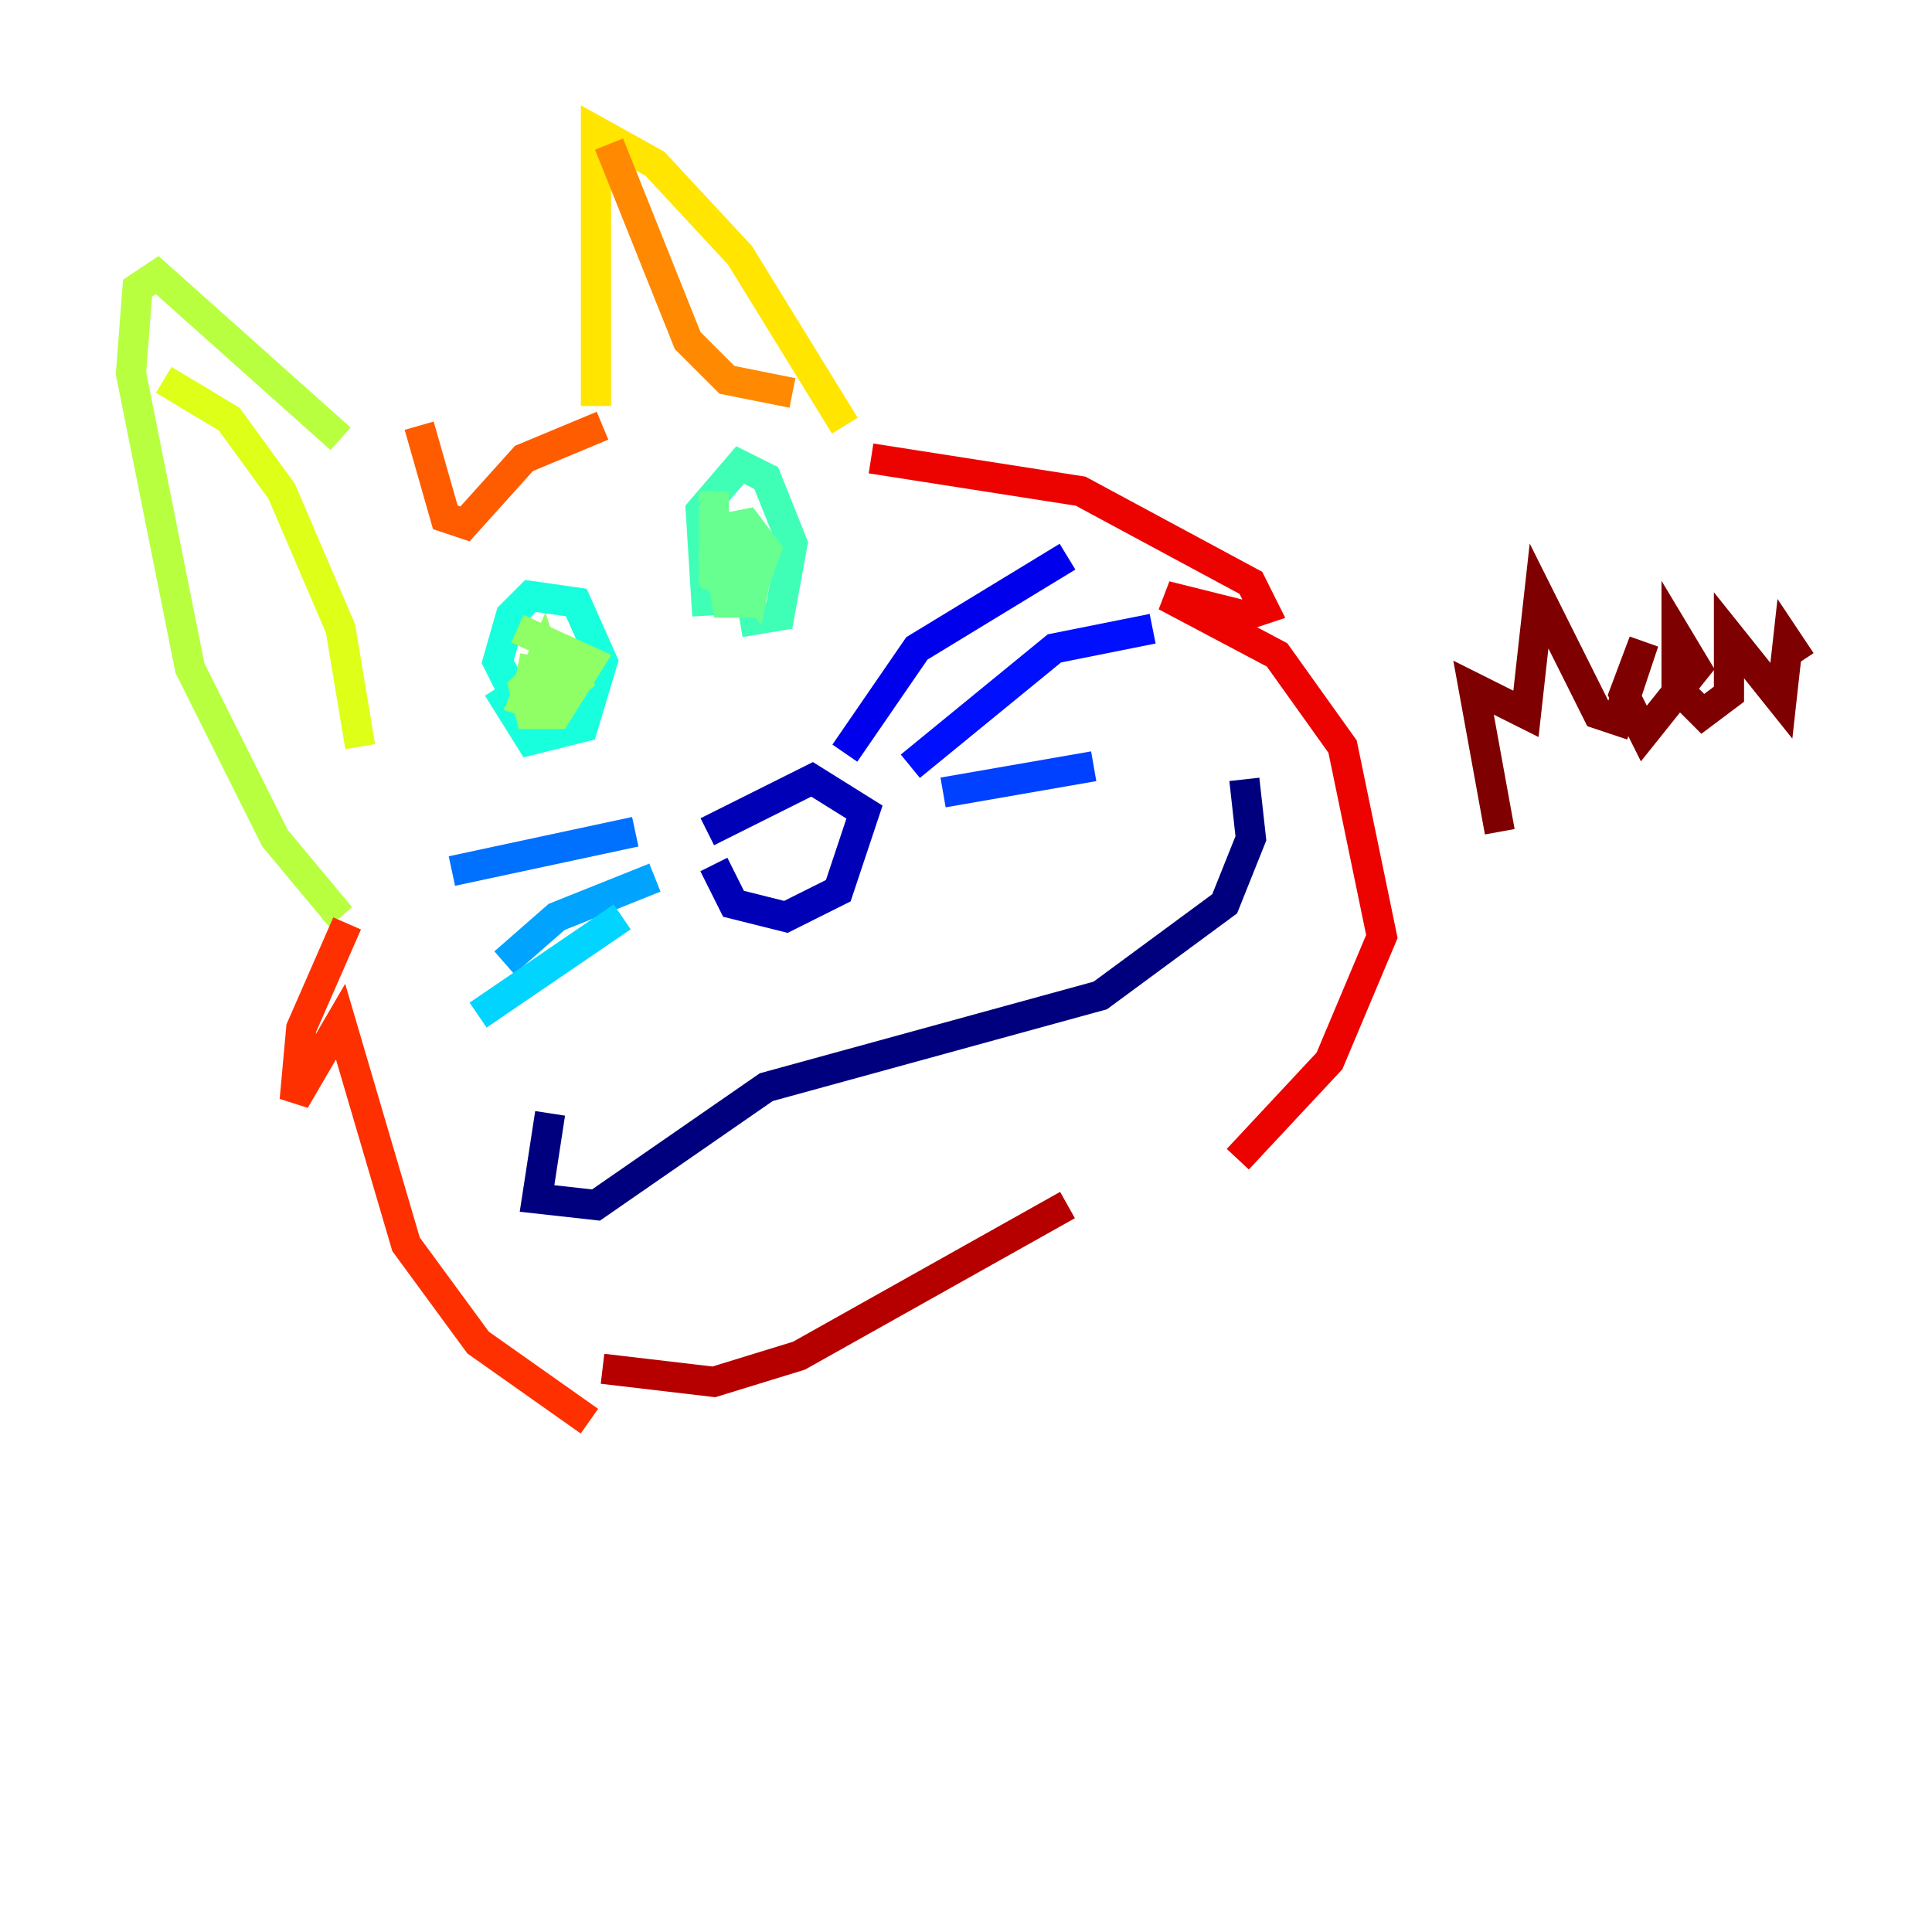 <?xml version="1.0" encoding="utf-8" ?>
<svg baseProfile="tiny" height="128" version="1.2" viewBox="0,0,128,128" width="128" xmlns="http://www.w3.org/2000/svg" xmlns:ev="http://www.w3.org/2001/xml-events" xmlns:xlink="http://www.w3.org/1999/xlink"><defs /><polyline fill="none" points="36.447,73.763 35.58,79.403 39.485,79.837 50.766,72.027 72.895,65.953 81.139,59.878 82.875,55.539 82.441,51.634" stroke="#00007f" stroke-width="2" /><polyline fill="none" points="47.295,57.275 48.597,59.878 52.068,60.746 55.539,59.01 57.275,53.803 53.803,51.634 46.861,55.105" stroke="#0000b6" stroke-width="2" /><polyline fill="none" points="55.973,49.898 60.746,42.956 70.725,36.881" stroke="#0000ec" stroke-width="2" /><polyline fill="none" points="60.312,50.766 69.858,42.956 76.366,41.654" stroke="#0010ff" stroke-width="2" /><polyline fill="none" points="62.481,52.502 72.461,50.766" stroke="#0040ff" stroke-width="2" /><polyline fill="none" points="42.088,55.105 29.939,57.709" stroke="#0070ff" stroke-width="2" /><polyline fill="none" points="43.39,58.142 36.881,60.746 33.41,63.783" stroke="#00a4ff" stroke-width="2" /><polyline fill="none" points="41.22,60.746 31.675,67.254" stroke="#00d4ff" stroke-width="2" /><polyline fill="none" points="34.278,46.427 32.976,43.824 33.844,40.786 35.146,39.485 38.183,39.919 39.919,43.824 38.617,48.163 35.146,49.031 32.976,45.559" stroke="#18ffdd" stroke-width="2" /><polyline fill="none" points="46.861,40.786 46.427,33.844 49.031,30.807 50.766,31.675 52.502,36.014 51.634,40.786 49.031,41.22" stroke="#3fffb7" stroke-width="2" /><polyline fill="none" points="47.295,32.542 47.295,35.146 49.464,34.712 50.766,36.447 49.464,39.919 48.163,39.919 47.729,37.315 48.597,36.014 49.898,36.881 49.464,39.051 47.295,38.183 47.295,36.881 48.597,35.58 50.332,36.881 49.898,39.051 48.597,37.315" stroke="#66ff90" stroke-width="2" /><polyline fill="none" points="34.278,41.654 39.051,43.824 36.881,47.295 35.146,47.295 34.712,45.559 36.447,43.824 37.749,44.258 38.183,45.125 36.014,46.861 34.712,46.427 36.014,43.39 36.447,44.691 34.278,44.258" stroke="#90ff66" stroke-width="2" /><polyline fill="none" points="22.563,29.071 10.414,18.224 9.112,19.091 8.678,24.732 12.583,44.258 18.224,55.539 22.563,60.746" stroke="#b7ff3f" stroke-width="2" /><polyline fill="none" points="10.848,25.166 15.186,27.77 18.658,32.542 22.563,41.654 23.864,49.464" stroke="#ddff18" stroke-width="2" /><polyline fill="none" points="39.485,26.902 39.485,8.678 43.39,10.848 49.031,16.922 55.973,28.203" stroke="#ffe500" stroke-width="2" /><polyline fill="none" points="40.352,9.546 40.352,9.546" stroke="#ffb900" stroke-width="2" /><polyline fill="none" points="40.352,9.546 45.559,22.563 48.163,25.166 52.502,26.034" stroke="#ff8900" stroke-width="2" /><polyline fill="none" points="27.77,28.203 29.505,34.278 30.807,34.712 34.712,30.373 39.919,28.203" stroke="#ff5c00" stroke-width="2" /><polyline fill="none" points="22.997,61.18 19.959,68.122 19.525,72.895 22.563,67.688 26.902,82.441 31.675,88.949 39.051,94.156" stroke="#ff3000" stroke-width="2" /><polyline fill="none" points="57.709,30.373 71.593,32.542 82.875,38.617 83.742,40.352 82.441,40.786 77.234,39.485 84.61,43.39 88.949,49.464 91.552,62.047 88.081,70.291 82.007,76.8" stroke="#ec0300" stroke-width="2" /><polyline fill="none" points="39.919,90.685 47.295,91.552 52.936,89.817 70.725,79.837" stroke="#b60000" stroke-width="2" /><polyline fill="none" points="99.363,55.105 97.627,45.559 101.098,47.295 101.966,39.485 105.871,47.295 107.173,47.729 108.909,42.522 107.607,45.993 108.909,48.597 112.38,44.258 111.078,42.088 111.078,45.559 112.814,47.295 114.549,45.993 114.549,42.088 118.02,46.427 118.454,42.522 119.322,43.824" stroke="#7f0000" stroke-width="2" /></svg>